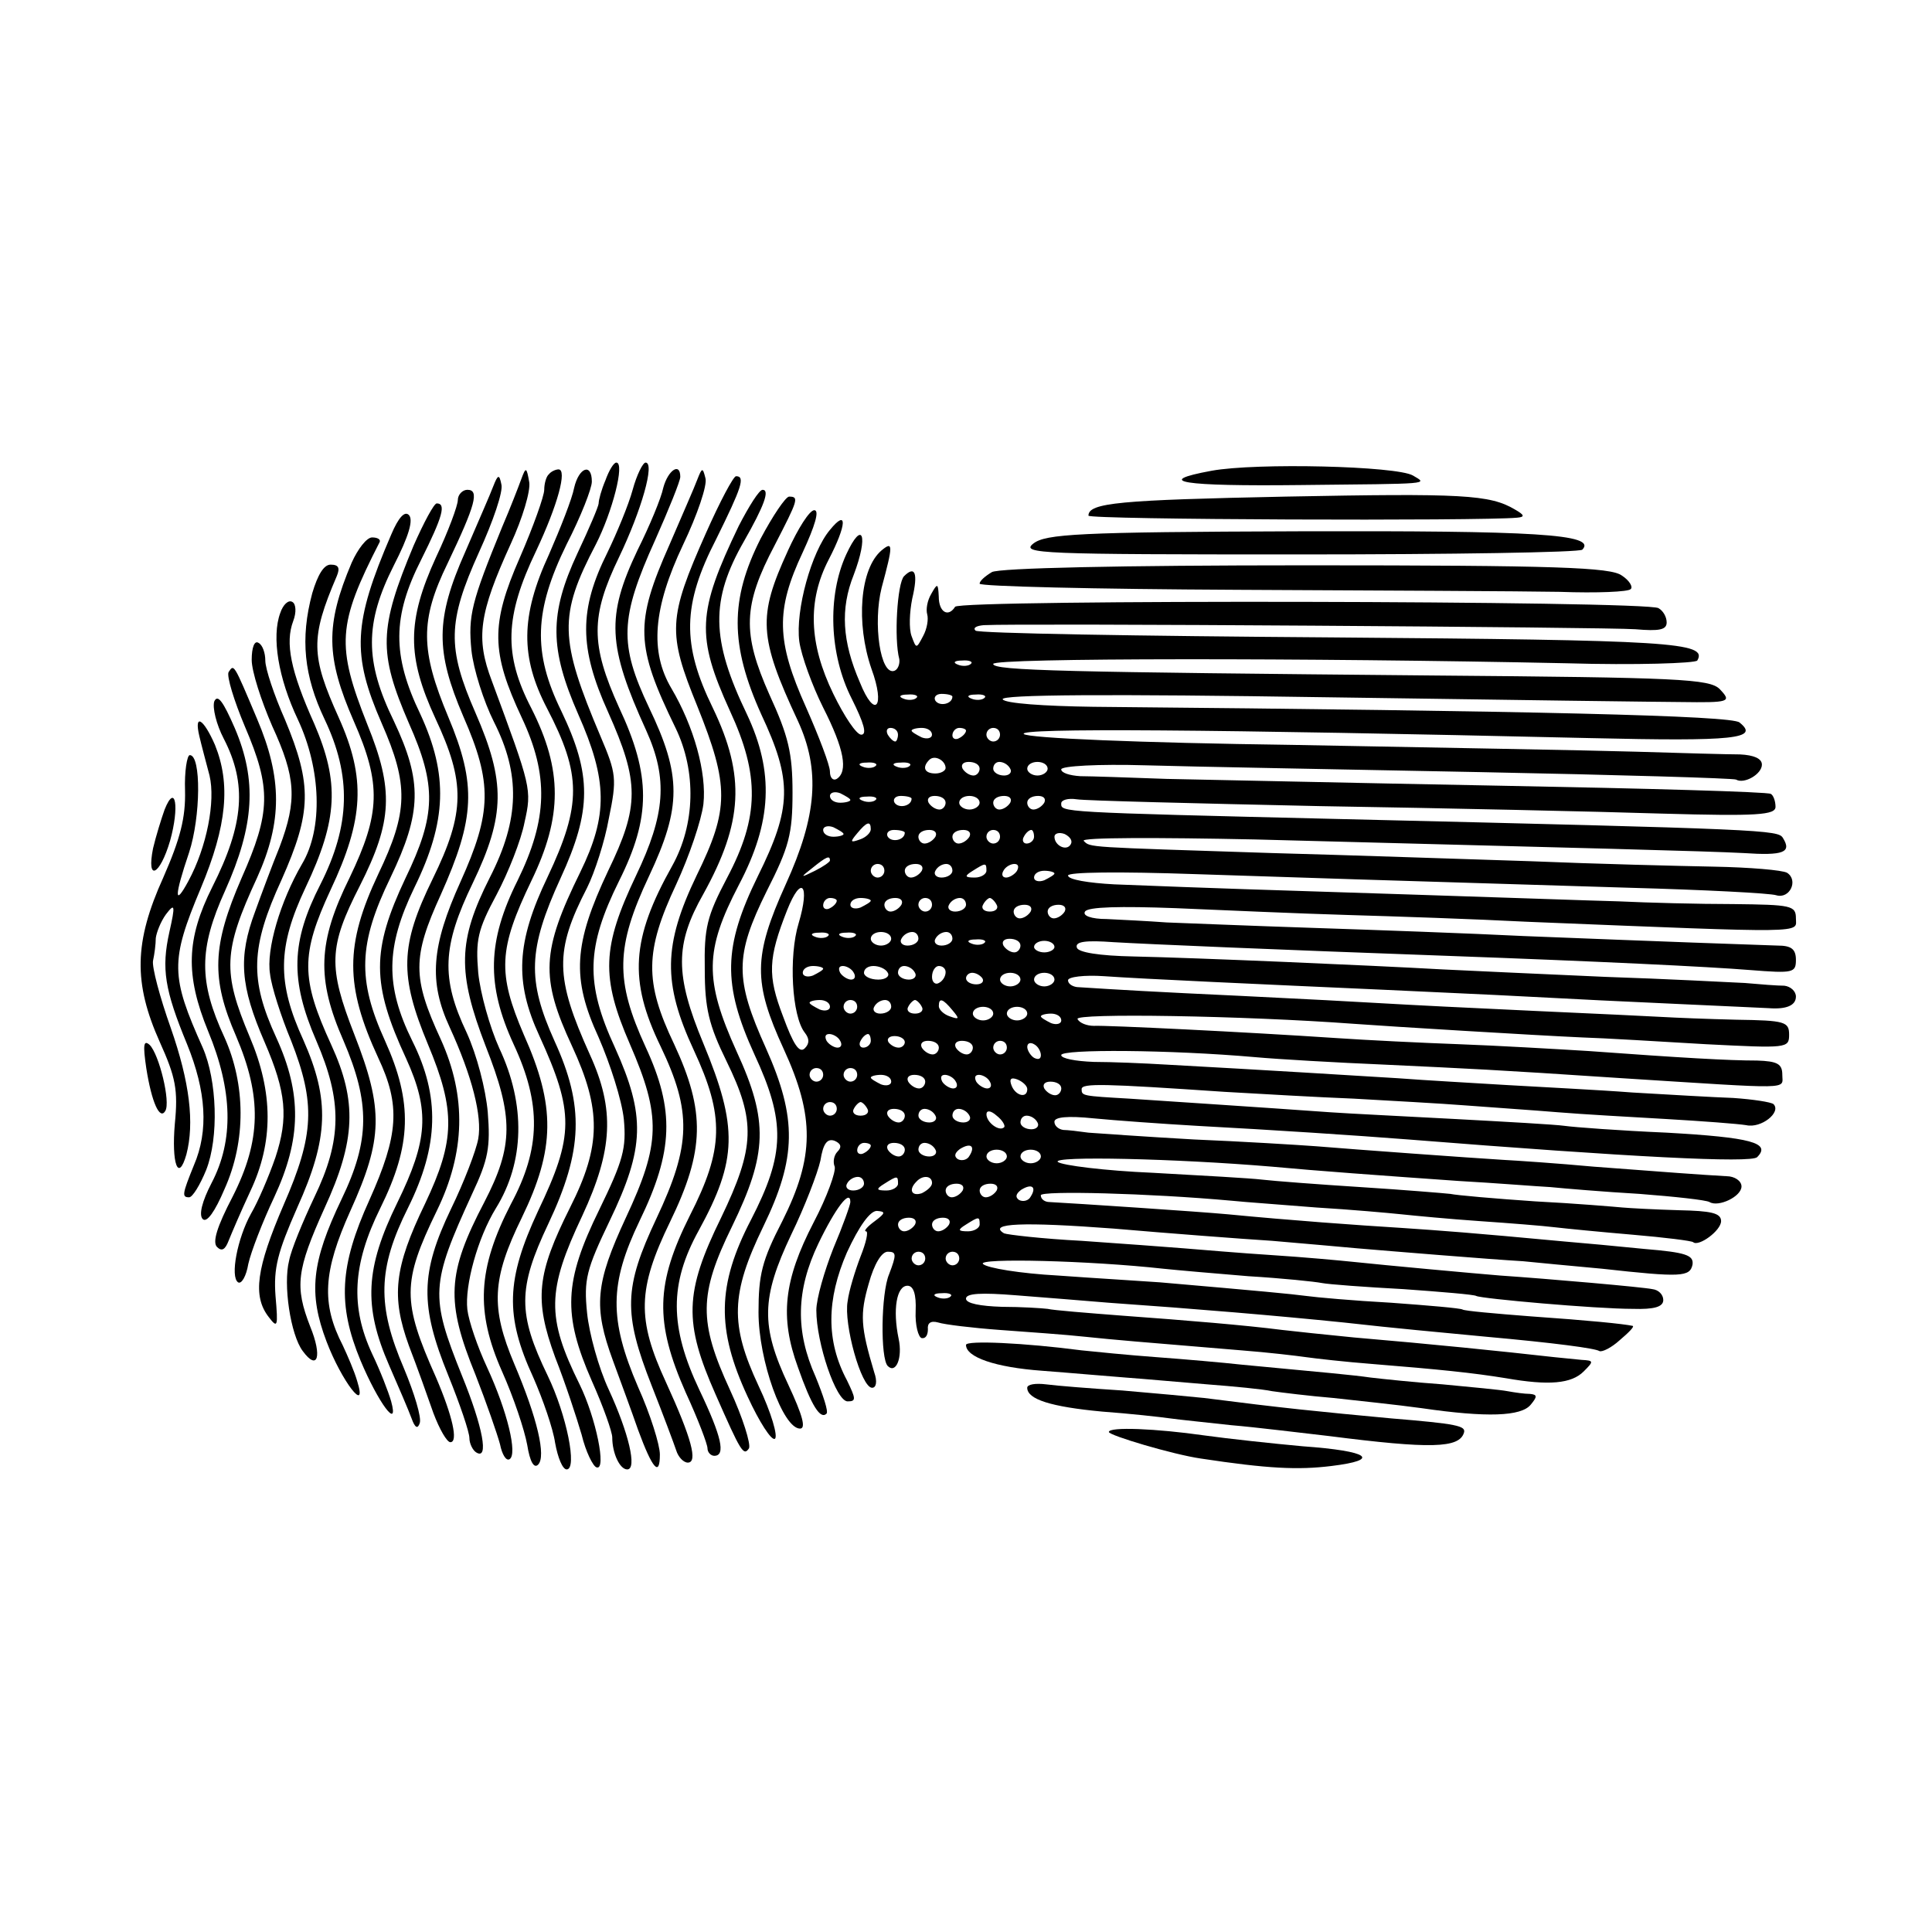 <?xml version="1.0" standalone="no"?>
<!DOCTYPE svg PUBLIC "-//W3C//DTD SVG 20010904//EN"
 "http://www.w3.org/TR/2001/REC-SVG-20010904/DTD/svg10.dtd">
<svg version="1.0" xmlns="http://www.w3.org/2000/svg"
 width="284pt" height="284pt" viewBox="0 0 284 284"
 preserveAspectRatio="xMidYMid meet">
<g transform="translate(0,284) scale(0.1,-0.1)"
fill="#000000" stroke="none">
<path d="M890 2134 c-6 -14 -10 -29 -10 -34 0 -4 -14 -37 -31 -73 -42 -90 -41
-141 1 -237 43 -97 44 -148 3 -232 -57 -116 -59 -155 -12 -256 43 -93 43 -146
-3 -237 -49 -98 -53 -135 -22 -220 15 -38 32 -90 39 -114 6 -25 17 -47 22 -48
15 -5 -1 73 -25 122 -49 99 -48 138 4 248 45 97 48 156 11 237 -51 113 -52
152 -4 245 11 22 26 68 32 102 12 58 11 66 -12 120 -61 144 -62 178 -7 283 24
47 43 120 30 120 -4 0 -11 -12 -16 -26z"/>
<path d="M930 2120 c-6 -22 -23 -63 -37 -92 -42 -84 -42 -140 1 -235 46 -103
46 -138 0 -233 -51 -108 -54 -158 -14 -245 17 -39 34 -92 37 -120 4 -43 -1
-61 -36 -133 -52 -106 -54 -154 -11 -252 17 -38 30 -75 30 -83 0 -23 11 -47
22 -47 15 0 2 54 -27 117 -15 32 -29 83 -32 113 -5 49 -1 64 33 135 52 108 53
155 8 255 -44 95 -42 148 6 245 47 94 47 155 0 255 -42 93 -42 134 0 221 33
69 53 139 39 139 -4 0 -13 -18 -19 -40z"/>
<path d="M1781 2148 c-87 -16 -44 -23 131 -21 194 2 187 1 165 14 -24 14 -230
19 -296 7z"/>
<path d="M766 2135 c-4 -11 -16 -42 -28 -70 -45 -110 -50 -130 -45 -181 3 -28
18 -75 33 -105 39 -77 38 -143 -6 -229 -47 -93 -48 -139 -6 -248 41 -104 41
-146 -2 -229 -55 -105 -57 -146 -13 -254 16 -41 32 -87 36 -102 3 -15 9 -25
14 -22 12 7 -3 70 -33 135 -14 30 -27 68 -29 85 -4 35 15 105 42 149 42 68 44
152 5 235 -14 31 -28 81 -31 111 -4 48 -1 63 27 115 17 32 36 80 41 106 11 49
10 51 -48 208 -24 63 -19 99 28 202 17 37 29 77 27 90 -4 23 -5 23 -12 4z"/>
<path d="M807 2143 c-4 -3 -7 -14 -7 -23 0 -9 -16 -54 -36 -100 -43 -98 -42
-139 3 -235 40 -85 38 -149 -6 -239 -45 -90 -46 -154 -6 -241 41 -88 40 -153
-4 -235 -49 -95 -52 -158 -13 -246 17 -38 33 -86 37 -108 4 -25 10 -35 16 -29
12 12 -1 68 -35 148 -35 83 -33 125 11 215 49 101 50 164 3 269 -39 91 -37
126 11 226 46 95 46 163 0 254 -41 79 -39 135 7 231 32 68 46 120 33 120 -4 0
-11 -3 -14 -7z"/>
<path d="M844 2123 c-3 -16 -20 -59 -37 -98 -42 -91 -42 -151 -3 -226 51 -98
51 -142 1 -248 -46 -96 -49 -154 -12 -234 51 -112 51 -146 -2 -257 -47 -101
-49 -154 -7 -245 14 -32 29 -75 32 -96 4 -22 11 -39 17 -39 16 0 0 80 -28 138
-44 91 -44 128 1 223 51 108 53 173 9 269 -40 89 -39 134 9 239 46 100 46 152
1 246 -42 86 -40 147 8 245 21 41 37 82 37 92 0 28 -19 21 -26 -9z"/>
<path d="M975 2123 c-3 -15 -20 -56 -38 -92 -46 -97 -44 -140 13 -265 32 -71
28 -123 -15 -213 -50 -105 -52 -149 -9 -248 46 -106 45 -146 -6 -255 -45 -97
-48 -131 -19 -210 11 -30 28 -76 37 -102 21 -57 32 -70 32 -36 0 14 -14 59
-32 99 -43 100 -42 152 2 244 50 103 52 163 9 256 -45 98 -44 147 5 251 48
102 48 148 0 248 -44 93 -43 131 9 246 20 45 37 87 37 93 0 22 -18 10 -25 -16z"/>
<path d="M1025 2135 c-4 -11 -23 -54 -41 -96 -51 -115 -50 -148 9 -269 31 -64
29 -142 -5 -203 -60 -107 -64 -168 -17 -265 46 -96 45 -145 -6 -253 -48 -102
-49 -139 -7 -246 17 -43 33 -86 36 -95 3 -10 11 -18 17 -18 15 0 6 35 -32 118
-43 93 -42 137 6 236 51 105 52 162 6 261 -44 92 -43 137 3 235 19 41 37 94
40 118 5 46 -14 114 -47 170 -32 54 -27 118 17 211 21 44 36 88 33 98 -4 16
-5 16 -12 -2z"/>
<path d="M725 2125 c-4 -11 -23 -54 -41 -96 -44 -99 -44 -146 -3 -242 43 -98
42 -141 -4 -243 -43 -95 -47 -147 -16 -214 33 -72 48 -131 42 -164 -3 -17 -21
-64 -40 -103 -45 -94 -46 -142 -4 -245 17 -42 31 -83 31 -92 0 -8 5 -18 10
-21 19 -12 10 37 -21 113 -47 117 -46 134 15 267 24 51 27 69 23 120 -3 34
-16 84 -31 117 -38 80 -36 127 9 220 48 100 48 149 4 250 -42 96 -41 134 5
236 21 46 36 90 33 100 -3 15 -5 15 -12 -3z"/>
<path d="M1038 2057 c-56 -126 -57 -147 -13 -255 47 -117 47 -151 -1 -249 -49
-102 -50 -158 -4 -257 45 -97 44 -145 -6 -243 -50 -100 -52 -156 -6 -260 18
-39 32 -76 32 -82 0 -6 5 -11 10 -11 17 0 11 28 -22 97 -44 93 -44 156 -1 234
57 104 58 152 7 275 -42 101 -42 146 0 220 58 105 62 173 14 273 -46 94 -45
152 5 249 37 75 43 92 29 92 -4 0 -24 -38 -44 -83z"/>
<path d="M673 2105 c0 -8 -14 -46 -32 -84 -43 -94 -43 -146 -1 -237 44 -94 44
-138 -4 -236 -48 -98 -49 -142 -7 -243 41 -98 40 -141 -4 -234 -46 -95 -50
-137 -24 -209 12 -31 28 -76 36 -99 9 -24 20 -43 25 -43 12 0 3 39 -21 95 -50
112 -50 140 1 245 42 86 44 168 6 252 -42 91 -42 121 0 213 50 112 53 161 11
261 -41 98 -42 142 -1 226 41 86 47 108 29 108 -7 0 -14 -7 -14 -15z"/>
<path d="M1086 2067 c-61 -127 -63 -162 -13 -272 44 -95 43 -156 -4 -245 -30
-57 -34 -74 -33 -135 0 -57 6 -82 32 -135 43 -88 42 -126 -8 -230 -54 -110
-55 -154 -8 -260 37 -84 41 -91 49 -79 3 6 -9 45 -28 86 -46 100 -46 140 3
240 52 107 54 155 7 257 -48 106 -47 149 3 245 49 93 52 166 12 251 -53 110
-54 168 -4 255 29 51 38 75 27 75 -5 0 -20 -24 -35 -53z"/>
<path d="M1890 2110 c-244 -5 -290 -9 -290 -28 0 -6 577 -8 630 -3 12 1 11 4
-3 12 -37 22 -77 24 -337 19z"/>
<path d="M1118 2048 c-45 -89 -45 -156 1 -258 46 -98 45 -137 -5 -238 -51
-104 -52 -159 -5 -262 46 -99 45 -146 -5 -243 -50 -96 -51 -161 -5 -260 17
-37 35 -65 40 -62 5 3 -5 38 -24 78 -42 90 -41 135 7 234 49 101 50 159 4 262
-46 102 -46 136 1 231 33 65 38 84 38 145 0 58 -6 83 -34 144 -40 90 -39 131
8 220 34 66 36 71 21 71 -5 0 -24 -28 -42 -62z"/>
<path d="M608 2038 c-51 -122 -52 -157 -7 -261 41 -92 40 -135 -5 -228 -50
-106 -50 -155 1 -265 35 -77 32 -120 -13 -212 -47 -96 -50 -152 -12 -239 14
-32 29 -67 33 -78 5 -14 9 -16 12 -7 3 8 -8 44 -23 80 -40 93 -39 147 6 237
45 91 47 163 6 245 -40 81 -39 138 3 225 48 98 50 166 9 255 -42 87 -41 144 1
227 32 64 37 83 23 83 -4 0 -19 -28 -34 -62z"/>
<path d="M575 2054 c-56 -130 -58 -176 -14 -277 40 -91 39 -130 -5 -222 -49
-104 -49 -164 0 -270 33 -70 30 -113 -13 -209 -44 -97 -47 -154 -13 -236 26
-62 57 -104 45 -60 -4 14 -16 45 -28 70 -32 69 -29 131 12 214 46 93 48 155 7
246 -41 90 -39 143 8 240 46 96 47 141 5 230 -43 88 -43 144 0 229 22 43 29
67 22 74 -6 6 -15 -3 -26 -29z"/>
<path d="M1158 2030 c-44 -96 -43 -126 15 -250 33 -72 28 -139 -18 -240 -48
-106 -48 -144 -3 -242 46 -100 45 -159 -2 -253 -30 -58 -35 -79 -35 -134 0
-71 36 -171 61 -171 9 0 4 19 -17 64 -41 87 -40 128 4 221 20 41 39 91 43 109
4 25 10 33 21 29 9 -4 11 -9 4 -16 -5 -5 -7 -15 -4 -22 2 -7 -11 -44 -31 -82
-44 -85 -50 -139 -23 -213 20 -57 33 -77 42 -68 3 3 -5 27 -16 54 -30 67 -29
127 4 196 25 52 47 81 47 61 0 -4 -11 -35 -25 -68 -13 -33 -25 -74 -25 -91 0
-48 29 -134 46 -134 13 0 12 4 -1 31 -31 58 -30 119 0 188 18 39 34 61 44 61
13 -1 13 -3 -3 -15 -11 -8 -17 -15 -13 -15 4 0 0 -17 -8 -37 -8 -21 -17 -50
-19 -66 -6 -33 20 -127 36 -127 6 0 8 9 3 23 -20 67 -21 85 -8 130 8 29 19 47
28 47 13 0 13 -4 2 -33 -12 -28 -13 -124 -2 -135 12 -12 22 12 16 40 -9 43 -3
78 13 78 9 0 13 -13 12 -37 -1 -21 4 -39 9 -40 6 -1 9 5 9 13 -1 9 4 13 15 10
9 -3 50 -8 91 -11 41 -3 98 -7 125 -10 48 -5 74 -7 230 -20 39 -3 81 -8 95
-10 14 -2 58 -7 97 -10 99 -8 148 -13 197 -21 63 -11 96 -8 114 10 15 15 15
16 -3 17 -11 1 -29 3 -40 4 -80 9 -178 19 -295 29 -41 4 -88 9 -105 11 -55 7
-139 14 -235 21 -52 4 -102 8 -110 10 -8 1 -39 3 -67 3 -32 1 -53 5 -53 12 0
8 23 9 73 5 39 -3 101 -8 137 -11 129 -9 247 -19 345 -29 80 -9 137 -14 210
-21 100 -9 160 -17 166 -21 4 -2 18 5 30 16 13 11 22 20 19 21 -14 3 -64 8
-150 14 -52 4 -97 8 -100 10 -3 2 -50 6 -105 10 -55 3 -111 8 -125 10 -23 3
-65 7 -215 20 -27 2 -95 6 -150 10 -55 3 -104 11 -110 17 -9 9 157 5 265 -7
19 -2 76 -7 125 -11 50 -3 98 -8 108 -10 10 -2 64 -6 120 -9 56 -4 104 -8 107
-10 7 -4 176 -19 230 -19 32 -1 45 3 45 13 0 8 -7 15 -16 16 -14 3 -151 15
-224 20 -37 3 -168 15 -215 20 -19 2 -73 7 -120 10 -47 3 -105 8 -130 10 -25
2 -92 7 -150 11 -58 3 -109 9 -114 11 -25 15 28 17 161 7 81 -7 186 -15 233
-18 47 -4 103 -9 125 -11 47 -4 193 -16 244 -19 20 -2 72 -7 116 -11 117 -13
129 -12 133 6 2 14 -10 18 -70 23 -40 4 -93 9 -118 11 -139 13 -181 16 -240
20 -65 4 -162 11 -255 20 -43 4 -224 16 -262 18 -7 0 -13 4 -13 10 0 7 159 3
280 -8 19 -2 76 -6 125 -10 50 -3 106 -8 125 -10 19 -2 71 -7 115 -10 44 -3
94 -7 110 -9 17 -2 68 -7 115 -11 47 -4 87 -9 89 -11 8 -7 41 17 41 31 0 12
-15 15 -62 16 -35 1 -72 3 -83 4 -11 1 -69 6 -128 9 -59 4 -116 9 -125 11 -9
1 -69 6 -132 10 -63 4 -128 9 -145 11 -16 2 -88 6 -160 10 -71 3 -134 11 -140
16 -9 9 173 5 315 -7 64 -6 160 -13 274 -21 54 -3 115 -8 135 -9 20 -2 79 -7
131 -10 52 -4 98 -9 103 -12 13 -8 47 8 47 23 0 8 -10 15 -22 15 -36 2 -90 6
-195 14 -54 5 -114 9 -133 10 -49 3 -215 15 -275 20 -27 2 -108 7 -180 10 -71
4 -141 9 -155 10 -14 2 -31 4 -37 4 -7 1 -13 6 -13 12 0 7 19 9 58 5 31 -3
100 -8 152 -11 112 -6 233 -14 310 -20 327 -26 504 -35 513 -26 21 21 -9 29
-133 36 -69 3 -136 8 -150 10 -14 2 -86 6 -160 10 -74 4 -157 8 -185 10 -97 7
-251 17 -295 20 -69 4 -70 4 -70 14 0 9 33 8 210 -4 52 -3 138 -8 190 -10 52
-3 127 -7 165 -10 39 -3 99 -7 135 -10 36 -3 108 -7 160 -10 52 -3 105 -7 117
-9 22 -5 52 19 40 31 -4 3 -30 7 -59 9 -29 1 -96 5 -148 8 -52 4 -135 8 -185
11 -49 3 -121 7 -160 10 -65 4 -194 12 -340 20 -33 2 -81 4 -107 4 -27 1 -48
5 -48 10 0 9 160 8 285 -3 33 -3 119 -8 190 -11 126 -6 155 -7 350 -20 254
-16 235 -17 235 5 0 16 -7 20 -37 21 -42 0 -111 4 -248 14 -49 3 -135 8 -190
10 -55 2 -136 6 -180 9 -134 9 -339 19 -357 18 -10 0 -21 4 -24 10 -6 9 245 5
406 -7 54 -4 268 -17 335 -20 33 -1 115 -6 183 -10 119 -6 122 -6 122 14 0 19
-6 21 -77 22 -43 1 -91 3 -108 4 -16 1 -102 5 -190 9 -88 4 -187 9 -220 11
-33 2 -127 7 -210 11 -129 6 -180 9 -242 13 -7 1 -13 5 -13 10 0 5 24 8 53 6
56 -4 233 -12 412 -20 61 -3 155 -7 210 -10 55 -3 156 -8 225 -11 69 -3 127
-6 130 -6 26 -2 40 4 40 17 0 8 -8 15 -17 16 -10 0 -36 2 -58 4 -22 1 -114 6
-205 9 -91 4 -199 9 -240 11 -107 6 -361 17 -454 19 -50 1 -81 6 -83 13 -3 9
13 11 54 8 51 -3 238 -11 488 -20 220 -8 387 -16 448 -21 63 -5 67 -4 67 15 0
16 -7 21 -27 21 -33 1 -173 6 -373 14 -80 4 -219 9 -310 12 -91 3 -187 7 -215
8 -27 2 -67 4 -88 5 -23 0 -36 5 -32 11 4 7 52 8 133 5 70 -3 183 -8 252 -10
69 -2 188 -6 265 -10 419 -17 395 -17 395 5 0 19 -7 20 -92 21 -51 0 -127 2
-168 4 -41 1 -178 6 -305 10 -220 7 -286 9 -437 15 -38 2 -68 7 -68 13 0 5 73
6 188 2 184 -6 240 -8 637 -20 110 -3 207 -8 216 -11 20 -6 33 22 16 33 -7 4
-55 8 -107 9 -52 1 -174 4 -270 8 -96 3 -267 9 -380 12 -276 9 -267 8 -277 18
-4 5 108 5 252 2 497 -13 660 -17 718 -20 59 -4 71 1 58 22 -7 12 -22 13 -651
28 -416 10 -410 10 -410 23 0 5 10 8 23 6 12 -2 173 -6 357 -10 184 -3 410 -8
503 -11 141 -4 167 -2 167 10 0 8 -3 17 -7 19 -5 3 -183 8 -398 12 -214 4
-435 9 -490 10 -55 2 -112 4 -127 4 -16 1 -28 5 -28 10 0 5 55 8 123 6 67 -2
288 -6 492 -10 203 -4 373 -9 377 -11 12 -7 38 8 38 22 0 9 -12 14 -32 15 -18
0 -87 2 -153 4 -66 2 -293 6 -505 10 -226 3 -389 10 -395 16 -9 9 273 7 832
-6 214 -5 250 -1 220 23 -12 10 -296 17 -950 23 -72 1 -130 5 -133 11 -4 7
156 8 477 3 266 -4 500 -7 519 -7 73 -1 76 0 58 19 -15 15 -60 17 -420 20
-541 5 -648 7 -648 17 0 9 465 9 842 1 103 -3 190 0 193 4 16 27 -39 30 -538
34 -284 2 -520 6 -523 10 -4 4 1 7 12 8 53 3 919 -3 958 -6 35 -3 46 -1 46 10
0 8 -5 17 -12 21 -17 11 -1028 13 -1034 2 -10 -16 -24 -8 -24 15 -1 20 -2 20
-11 4 -6 -10 -8 -23 -6 -30 2 -7 0 -21 -6 -32 -10 -19 -10 -19 -17 0 -4 11 -3
35 1 55 9 38 4 49 -12 33 -10 -10 -15 -92 -7 -122 1 -7 -2 -15 -7 -17 -21 -8
-32 70 -19 122 17 63 17 69 0 55 -32 -27 -38 -107 -15 -174 21 -57 5 -75 -17
-20 -26 60 -29 108 -9 158 22 58 13 82 -11 30 -28 -61 -25 -147 8 -212 18 -36
23 -53 14 -53 -7 0 -25 27 -41 60 -36 74 -38 137 -7 197 27 52 28 76 2 44 -27
-32 -51 -118 -45 -164 3 -21 19 -65 35 -97 31 -61 37 -94 20 -105 -5 -3 -10 1
-10 11 0 9 -16 51 -35 94 -44 98 -45 143 -5 228 18 39 25 62 17 62 -7 0 -24
-27 -39 -60z m269 -166 c-3 -3 -12 -4 -19 -1 -8 3 -5 6 6 6 11 1 17 -2 13 -5z
m-80 -50 c-3 -3 -12 -4 -19 -1 -8 3 -5 6 6 6 11 1 17 -2 13 -5z m53 2 c0 -11
-19 -15 -25 -6 -3 5 1 10 9 10 9 0 16 -2 16 -4z m47 -2 c-3 -3 -12 -4 -19 -1
-8 3 -5 6 6 6 11 1 17 -2 13 -5z m-127 -54 c0 -5 -2 -10 -4 -10 -3 0 -8 5 -11
10 -3 6 -1 10 4 10 6 0 11 -4 11 -10z m50 0 c0 -5 -7 -7 -15 -4 -8 4 -15 8
-15 10 0 2 7 4 15 4 8 0 15 -4 15 -10z m50 6 c0 -3 -4 -8 -10 -11 -5 -3 -10
-1 -10 4 0 6 5 11 10 11 6 0 10 -2 10 -4z m50 -6 c0 -5 -4 -10 -10 -10 -5 0
-10 5 -10 10 0 6 5 10 10 10 6 0 10 -4 10 -10z m-80 -49 c0 -4 -7 -8 -15 -8
-16 0 -20 9 -9 20 8 8 24 -1 24 -12z m-103 3 c-3 -3 -12 -4 -19 -1 -8 3 -5 6
6 6 11 1 17 -2 13 -5z m50 0 c-3 -3 -12 -4 -19 -1 -8 3 -5 6 6 6 11 1 17 -2
13 -5z m103 -4 c0 -5 -4 -10 -9 -10 -6 0 -13 5 -16 10 -3 6 1 10 9 10 9 0 16
-4 16 -10z m45 0 c3 -5 -1 -10 -9 -10 -9 0 -16 5 -16 10 0 6 4 10 9 10 6 0 13
-4 16 -10z m55 0 c0 -5 -7 -10 -15 -10 -8 0 -15 5 -15 10 0 6 7 10 15 10 8 0
15 -4 15 -10z m-290 -46 c0 -2 -7 -4 -15 -4 -8 0 -15 4 -15 10 0 5 7 7 15 4 8
-4 15 -8 15 -10z m37 0 c-3 -3 -12 -4 -19 -1 -8 3 -5 6 6 6 11 1 17 -2 13 -5z
m53 2 c0 -11 -19 -15 -25 -6 -3 5 1 10 9 10 9 0 16 -2 16 -4z m50 -6 c0 -5 -4
-10 -9 -10 -6 0 -13 5 -16 10 -3 6 1 10 9 10 9 0 16 -4 16 -10z m50 0 c0 -5
-7 -10 -15 -10 -8 0 -15 5 -15 10 0 6 7 10 15 10 8 0 15 -4 15 -10z m45 0 c-3
-5 -10 -10 -16 -10 -5 0 -9 5 -9 10 0 6 7 10 16 10 8 0 12 -4 9 -10z m50 0
c-3 -5 -10 -10 -16 -10 -5 0 -9 5 -9 10 0 6 7 10 16 10 8 0 12 -4 9 -10z
m-295 -46 c0 -2 -7 -4 -15 -4 -8 0 -15 4 -15 10 0 5 7 7 15 4 8 -4 15 -8 15
-10z m40 7 c0 -5 -7 -12 -16 -15 -14 -5 -15 -4 -4 9 14 17 20 19 20 6z m50 -5
c0 -11 -19 -15 -25 -6 -3 5 1 10 9 10 9 0 16 -2 16 -4z m45 -6 c-3 -5 -10 -10
-16 -10 -5 0 -9 5 -9 10 0 6 7 10 16 10 8 0 12 -4 9 -10z m50 0 c-3 -5 -10
-10 -16 -10 -5 0 -9 5 -9 10 0 6 7 10 16 10 8 0 12 -4 9 -10z m45 0 c0 -5 -4
-10 -10 -10 -5 0 -10 5 -10 10 0 6 5 10 10 10 6 0 10 -4 10 -10z m50 0 c0 -5
-5 -10 -11 -10 -5 0 -7 5 -4 10 3 6 8 10 11 10 2 0 4 -4 4 -10z m54 -11 c-6
-11 -24 -2 -24 11 0 5 7 7 15 4 8 -4 12 -10 9 -15z m-354 -24 c0 -2 -10 -9
-22 -15 -22 -11 -22 -10 -4 4 21 17 26 19 26 11z m80 -15 c0 -5 -4 -10 -10
-10 -5 0 -10 5 -10 10 0 6 5 10 10 10 6 0 10 -4 10 -10z m55 0 c-3 -5 -10 -10
-16 -10 -5 0 -9 5 -9 10 0 6 7 10 16 10 8 0 12 -4 9 -10z m45 0 c0 -5 -7 -10
-16 -10 -8 0 -12 5 -9 10 3 6 10 10 16 10 5 0 9 -4 9 -10z m50 0 c0 -5 -8 -10
-17 -10 -15 0 -16 2 -3 10 19 12 20 12 20 0z m45 0 c-3 -5 -11 -10 -16 -10 -6
0 -7 5 -4 10 3 6 11 10 16 10 6 0 7 -4 4 -10z m55 -4 c0 -2 -7 -6 -15 -10 -8
-3 -15 -1 -15 4 0 6 7 10 15 10 8 0 15 -2 15 -4z m-376 -73 c-15 -49 -10 -137
9 -161 7 -9 7 -16 0 -23 -8 -8 -17 6 -32 47 -23 60 -22 85 6 156 21 53 34 38
17 -19z m56 33 c0 -3 -4 -8 -10 -11 -5 -3 -10 -1 -10 4 0 6 5 11 10 11 6 0 10
-2 10 -4z m50 0 c0 -2 -7 -6 -15 -10 -8 -3 -15 -1 -15 4 0 6 7 10 15 10 8 0
15 -2 15 -4z m45 -6 c-3 -5 -10 -10 -16 -10 -5 0 -9 5 -9 10 0 6 7 10 16 10 8
0 12 -4 9 -10z m45 0 c0 -5 -4 -10 -10 -10 -5 0 -10 5 -10 10 0 6 5 10 10 10
6 0 10 -4 10 -10z m50 0 c0 -5 -7 -10 -16 -10 -8 0 -12 5 -9 10 3 6 10 10 16
10 5 0 9 -4 9 -10z m45 0 c3 -5 -1 -10 -10 -10 -9 0 -13 5 -10 10 3 6 8 10 10
10 2 0 7 -4 10 -10z m50 -10 c-3 -5 -10 -10 -16 -10 -5 0 -9 5 -9 10 0 6 7 10
16 10 8 0 12 -4 9 -10z m50 0 c-3 -5 -10 -10 -16 -10 -5 0 -9 5 -9 10 0 6 7
10 16 10 8 0 12 -4 9 -10z m-348 -36 c-3 -3 -12 -4 -19 -1 -8 3 -5 6 6 6 11 1
17 -2 13 -5z m40 0 c-3 -3 -12 -4 -19 -1 -8 3 -5 6 6 6 11 1 17 -2 13 -5z m53
-4 c0 -5 -7 -10 -15 -10 -8 0 -15 5 -15 10 0 6 7 10 15 10 8 0 15 -4 15 -10z
m40 0 c0 -5 -7 -10 -16 -10 -8 0 -12 5 -9 10 3 6 10 10 16 10 5 0 9 -4 9 -10z
m50 0 c0 -5 -7 -10 -16 -10 -8 0 -12 5 -9 10 3 6 10 10 16 10 5 0 9 -4 9 -10z
m47 -6 c-3 -3 -12 -4 -19 -1 -8 3 -5 6 6 6 11 1 17 -2 13 -5z m53 -4 c0 -5 -4
-10 -9 -10 -6 0 -13 5 -16 10 -3 6 1 10 9 10 9 0 16 -4 16 -10z m50 -2 c0 -4
-7 -8 -15 -8 -8 0 -15 4 -15 8 0 5 7 9 15 9 8 0 15 -4 15 -9z m-340 -32 c0 -2
-7 -6 -15 -10 -8 -3 -15 -1 -15 4 0 6 7 10 15 10 8 0 15 -2 15 -4z m45 -6 c3
-5 2 -10 -4 -10 -5 0 -13 5 -16 10 -3 6 -2 10 4 10 5 0 13 -4 16 -10z m50 0
c3 -5 -3 -10 -14 -10 -12 0 -21 5 -21 10 0 6 6 10 14 10 8 0 18 -4 21 -10z
m40 0 c3 -5 -1 -10 -9 -10 -9 0 -16 5 -16 10 0 6 4 10 9 10 6 0 13 -4 16 -10z
m45 1 c0 -6 -4 -13 -10 -16 -5 -3 -10 1 -10 9 0 9 5 16 10 16 6 0 10 -4 10 -9z
m54 -9 c3 -5 -1 -9 -9 -9 -8 0 -15 4 -15 9 0 4 4 8 9 8 6 0 12 -4 15 -8z m56
-2 c0 -5 -7 -10 -15 -10 -8 0 -15 5 -15 10 0 6 7 10 15 10 8 0 15 -4 15 -10z
m50 0 c0 -5 -7 -10 -15 -10 -8 0 -15 5 -15 10 0 6 7 10 15 10 8 0 15 -4 15
-10z m-330 -40 c0 -5 -7 -7 -15 -4 -8 4 -15 8 -15 10 0 2 7 4 15 4 8 0 15 -4
15 -10z m40 0 c0 -5 -4 -10 -10 -10 -5 0 -10 5 -10 10 0 6 5 10 10 10 6 0 10
-4 10 -10z m50 0 c0 -5 -7 -10 -16 -10 -8 0 -12 5 -9 10 3 6 10 10 16 10 5 0
9 -4 9 -10z m45 0 c3 -5 -1 -10 -10 -10 -9 0 -13 5 -10 10 3 6 8 10 10 10 2 0
7 -4 10 -10z m45 -5 c11 -13 10 -14 -4 -9 -9 3 -16 10 -16 15 0 13 6 11 20 -6z
m60 -5 c0 -5 -7 -10 -15 -10 -8 0 -15 5 -15 10 0 6 7 10 15 10 8 0 15 -4 15
-10z m50 0 c0 -5 -7 -10 -15 -10 -8 0 -15 5 -15 10 0 6 7 10 15 10 8 0 15 -4
15 -10z m50 -10 c0 -5 -7 -7 -15 -4 -8 4 -15 8 -15 10 0 2 7 4 15 4 8 0 15 -4
15 -10z m-325 -30 c3 -5 2 -10 -4 -10 -5 0 -13 5 -16 10 -3 6 -2 10 4 10 5 0
13 -4 16 -10z m45 0 c0 -5 -5 -10 -11 -10 -5 0 -7 5 -4 10 3 6 8 10 11 10 2 0
4 -4 4 -10z m50 -2 c0 -4 -4 -8 -9 -8 -6 0 -12 4 -15 8 -3 5 1 9 9 9 8 0 15
-4 15 -9z m50 -8 c0 -5 -4 -10 -9 -10 -6 0 -13 5 -16 10 -3 6 1 10 9 10 9 0
16 -4 16 -10z m50 0 c0 -5 -4 -10 -9 -10 -6 0 -13 5 -16 10 -3 6 1 10 9 10 9
0 16 -4 16 -10z m50 0 c0 -5 -4 -10 -10 -10 -5 0 -10 5 -10 10 0 6 5 10 10 10
6 0 10 -4 10 -10z m50 -11 c0 -6 -4 -7 -10 -4 -5 3 -10 11 -10 16 0 6 5 7 10
4 6 -3 10 -11 10 -16z m-320 -29 c0 -5 -4 -10 -10 -10 -5 0 -10 5 -10 10 0 6
5 10 10 10 6 0 10 -4 10 -10z m50 0 c0 -5 -4 -10 -10 -10 -5 0 -10 5 -10 10 0
6 5 10 10 10 6 0 10 -4 10 -10z m50 -10 c0 -5 -7 -7 -15 -4 -8 4 -15 8 -15 10
0 2 7 4 15 4 8 0 15 -4 15 -10z m50 0 c0 -5 -4 -10 -9 -10 -6 0 -13 5 -16 10
-3 6 1 10 9 10 9 0 16 -4 16 -10z m45 0 c3 -5 2 -10 -4 -10 -5 0 -13 5 -16 10
-3 6 -2 10 4 10 5 0 13 -4 16 -10z m50 0 c3 -5 2 -10 -4 -10 -5 0 -13 5 -16
10 -3 6 -2 10 4 10 5 0 13 -4 16 -10z m55 -11 c0 -14 -17 -10 -23 5 -4 10 -1
13 9 9 7 -3 14 -9 14 -14z m50 1 c0 -5 -4 -10 -9 -10 -6 0 -13 5 -16 10 -3 6
1 10 9 10 9 0 16 -4 16 -10z m-330 -30 c0 -5 -4 -10 -10 -10 -5 0 -10 5 -10
10 0 6 5 10 10 10 6 0 10 -4 10 -10z m45 0 c3 -5 -1 -10 -10 -10 -9 0 -13 5
-10 10 3 6 8 10 10 10 2 0 7 -4 10 -10z m55 -10 c0 -5 -4 -10 -9 -10 -6 0 -13
5 -16 10 -3 6 1 10 9 10 9 0 16 -4 16 -10z m45 0 c3 -5 -1 -10 -9 -10 -9 0
-16 5 -16 10 0 6 4 10 9 10 6 0 13 -4 16 -10z m50 0 c3 -5 -1 -10 -9 -10 -9 0
-16 5 -16 10 0 6 4 10 9 10 6 0 13 -4 16 -10z m51 -17 c-7 -7 -26 7 -26 19 0
6 6 6 15 -2 9 -7 13 -15 11 -17z m49 7 c3 -5 -1 -10 -9 -10 -9 0 -16 5 -16 10
0 6 4 10 9 10 6 0 13 -4 16 -10z m-245 -34 c0 -3 -4 -8 -10 -11 -5 -3 -10 -1
-10 4 0 6 5 11 10 11 6 0 10 -2 10 -4z m50 -6 c0 -5 -4 -10 -9 -10 -6 0 -13 5
-16 10 -3 6 1 10 9 10 9 0 16 -4 16 -10z m45 0 c3 -5 -1 -10 -9 -10 -9 0 -16
5 -16 10 0 6 4 10 9 10 6 0 13 -4 16 -10z m50 -9 c-3 -6 -11 -8 -17 -5 -6 4
-5 9 3 15 16 10 23 4 14 -10z m55 -1 c0 -5 -7 -10 -15 -10 -8 0 -15 5 -15 10
0 6 7 10 15 10 8 0 15 -4 15 -10z m50 0 c0 -5 -7 -10 -15 -10 -8 0 -15 5 -15
10 0 6 7 10 15 10 8 0 15 -4 15 -10z m-260 -40 c0 -5 -7 -10 -16 -10 -8 0 -12
5 -9 10 3 6 10 10 16 10 5 0 9 -4 9 -10z m50 0 c0 -5 -8 -10 -17 -10 -15 0
-16 2 -3 10 19 12 20 12 20 0z m50 1 c0 -5 -7 -11 -15 -15 -15 -5 -20 5 -8 17
9 10 23 9 23 -2z m45 -11 c-3 -5 -10 -10 -16 -10 -5 0 -9 5 -9 10 0 6 7 10 16
10 8 0 12 -4 9 -10z m50 0 c-3 -5 -10 -10 -16 -10 -5 0 -9 5 -9 10 0 6 7 10
16 10 8 0 12 -4 9 -10z m50 -9 c-3 -6 -11 -8 -17 -5 -6 4 -5 9 3 15 16 10 23
4 14 -10z m-170 -41 c-3 -5 -10 -10 -16 -10 -5 0 -9 5 -9 10 0 6 7 10 16 10 8
0 12 -4 9 -10z m50 0 c-3 -5 -10 -10 -16 -10 -5 0 -9 5 -9 10 0 6 7 10 16 10
8 0 12 -4 9 -10z m45 0 c0 -5 -8 -10 -17 -10 -15 0 -16 2 -3 10 19 12 20 12
20 0z m-80 -50 c0 -5 -4 -10 -10 -10 -5 0 -10 5 -10 10 0 6 5 10 10 10 6 0 10
-4 10 -10z m50 0 c0 -5 -4 -10 -10 -10 -5 0 -10 5 -10 10 0 6 5 10 10 10 6 0
10 -4 10 -10z m-13 -56 c-3 -3 -12 -4 -19 -1 -8 3 -5 6 6 6 11 1 17 -2 13 -5z"/>
<path d="M1519 2041 c-19 -15 10 -16 390 -16 225 0 413 3 417 7 22 23 -70 28
-418 27 -324 -1 -371 -4 -389 -18z"/>
<path d="M517 2013 c-39 -92 -38 -139 3 -233 41 -93 39 -136 -6 -230 -47 -95
-49 -149 -9 -240 39 -91 39 -146 -3 -233 -44 -92 -49 -138 -22 -209 22 -58 61
-109 45 -58 -4 14 -14 37 -21 52 -32 62 -29 109 11 198 48 106 49 149 6 259
-39 100 -38 129 8 219 48 95 50 141 11 237 -46 116 -44 147 18 268 2 4 -3 7
-11 7 -8 0 -21 -17 -30 -37z"/>
<path d="M459 1968 c-18 -67 -12 -122 18 -185 40 -84 38 -156 -6 -243 -43 -84
-45 -140 -6 -230 38 -88 38 -145 -3 -230 -17 -36 -34 -77 -37 -93 -9 -35 2
-109 20 -133 22 -30 29 -8 11 36 -23 59 -20 83 21 174 46 100 48 157 10 240
-45 98 -45 133 -1 228 49 104 52 164 12 253 -41 91 -42 117 -3 208 5 12 3 17
-9 17 -10 0 -19 -15 -27 -42z"/>
<path d="M1458 1999 c-10 -6 -18 -13 -18 -17 0 -4 170 -8 378 -9 207 -1 421
-2 475 -3 54 -2 101 0 104 4 4 3 -2 13 -13 20 -16 12 -96 15 -464 15 -273 0
-452 -4 -462 -10z"/>
<path d="M412 1939 c-13 -35 -3 -96 26 -157 34 -73 37 -160 6 -212 -32 -55
-53 -126 -47 -162 2 -18 16 -62 31 -98 36 -92 34 -138 -11 -241 -40 -93 -46
-134 -22 -165 13 -17 14 -15 10 31 -3 41 3 64 32 130 46 102 48 158 9 246 -39
85 -38 137 3 224 48 101 50 155 13 241 -35 78 -43 119 -31 151 5 13 4 25 -1
28 -6 4 -14 -4 -18 -16z"/>
<path d="M370 1870 c0 -17 14 -60 30 -97 35 -76 37 -109 11 -178 -11 -27 -27
-70 -36 -95 -25 -67 -22 -109 14 -192 32 -74 35 -111 16 -169 -10 -29 -26 -66
-36 -83 -20 -36 -31 -93 -19 -101 5 -3 12 9 15 27 4 18 21 62 38 98 40 86 41
152 3 235 -39 85 -38 132 8 232 44 99 45 139 5 235 -16 36 -29 75 -29 87 0 11
-4 23 -10 26 -6 4 -10 -7 -10 -25z"/>
<path d="M336 1852 c-3 -6 8 -42 24 -80 39 -91 38 -126 -5 -223 -43 -99 -45
-147 -8 -232 38 -89 37 -153 -5 -236 -23 -44 -30 -67 -23 -74 7 -7 12 -4 17 9
4 10 18 43 32 73 34 72 34 145 -1 227 -40 95 -39 126 11 234 37 82 37 146 0
233 -35 83 -34 81 -42 69z"/>
<path d="M315 1809 c-3 -9 3 -34 14 -55 34 -66 30 -125 -17 -218 -38 -76 -40
-129 -6 -212 36 -87 38 -160 5 -223 -14 -27 -19 -47 -13 -53 6 -6 18 11 32 44
32 71 31 154 0 223 -38 82 -38 130 1 216 43 96 47 162 14 239 -17 39 -25 50
-30 39z"/>
<path d="M293 1758 c3 -13 10 -39 15 -58 9 -38 -4 -105 -31 -155 -21 -39 -21
-23 1 42 17 52 18 143 1 143 -4 0 -8 -24 -7 -52 1 -40 -7 -71 -32 -128 -43
-95 -44 -155 -5 -242 23 -51 27 -70 22 -120 -5 -58 5 -87 17 -45 12 46 5 106
-23 186 -16 45 -28 90 -26 99 2 9 4 24 4 33 1 8 7 24 15 35 13 17 14 14 5 -26
-12 -54 -7 -85 26 -165 28 -69 32 -127 10 -178 -17 -42 -18 -47 -7 -47 5 0 16
18 25 40 19 48 16 132 -5 180 -47 105 -48 127 -3 234 39 93 44 154 21 211 -17
39 -31 47 -23 13z"/>
<path d="M242 1650 c-5 -14 -13 -40 -17 -57 -10 -50 10 -40 25 11 14 50 8 86
-8 46z"/>
<path d="M215 1270 c8 -51 20 -77 28 -63 8 13 -9 83 -23 97 -9 8 -10 0 -5 -34z"/>
<path d="M1420 863 c0 -18 43 -33 112 -38 40 -3 96 -8 123 -10 28 -2 82 -7
120 -10 39 -3 81 -7 95 -10 14 -2 54 -7 90 -10 36 -4 94 -10 130 -15 96 -14
146 -12 160 5 10 12 10 15 -1 16 -8 0 -22 2 -33 4 -10 2 -53 6 -95 10 -42 3
-89 8 -106 10 -28 4 -63 7 -190 19 -27 3 -84 8 -125 11 -41 3 -91 8 -110 10
-84 11 -170 15 -170 8z"/>
<path d="M1510 800 c0 -17 35 -28 110 -35 41 -3 86 -8 100 -10 14 -2 54 -6 90
-10 36 -3 100 -11 144 -16 149 -19 191 -18 198 5 3 10 -10 13 -107 21 -107 10
-158 15 -275 30 -19 2 -73 7 -120 11 -47 3 -97 7 -112 9 -16 2 -28 0 -28 -5z"/>
<path d="M1630 735 c0 -5 94 -33 135 -39 99 -15 143 -17 192 -11 74 9 56 22
-42 29 -44 4 -109 11 -145 16 -70 10 -140 13 -140 5z"/>
</g>
</svg>
